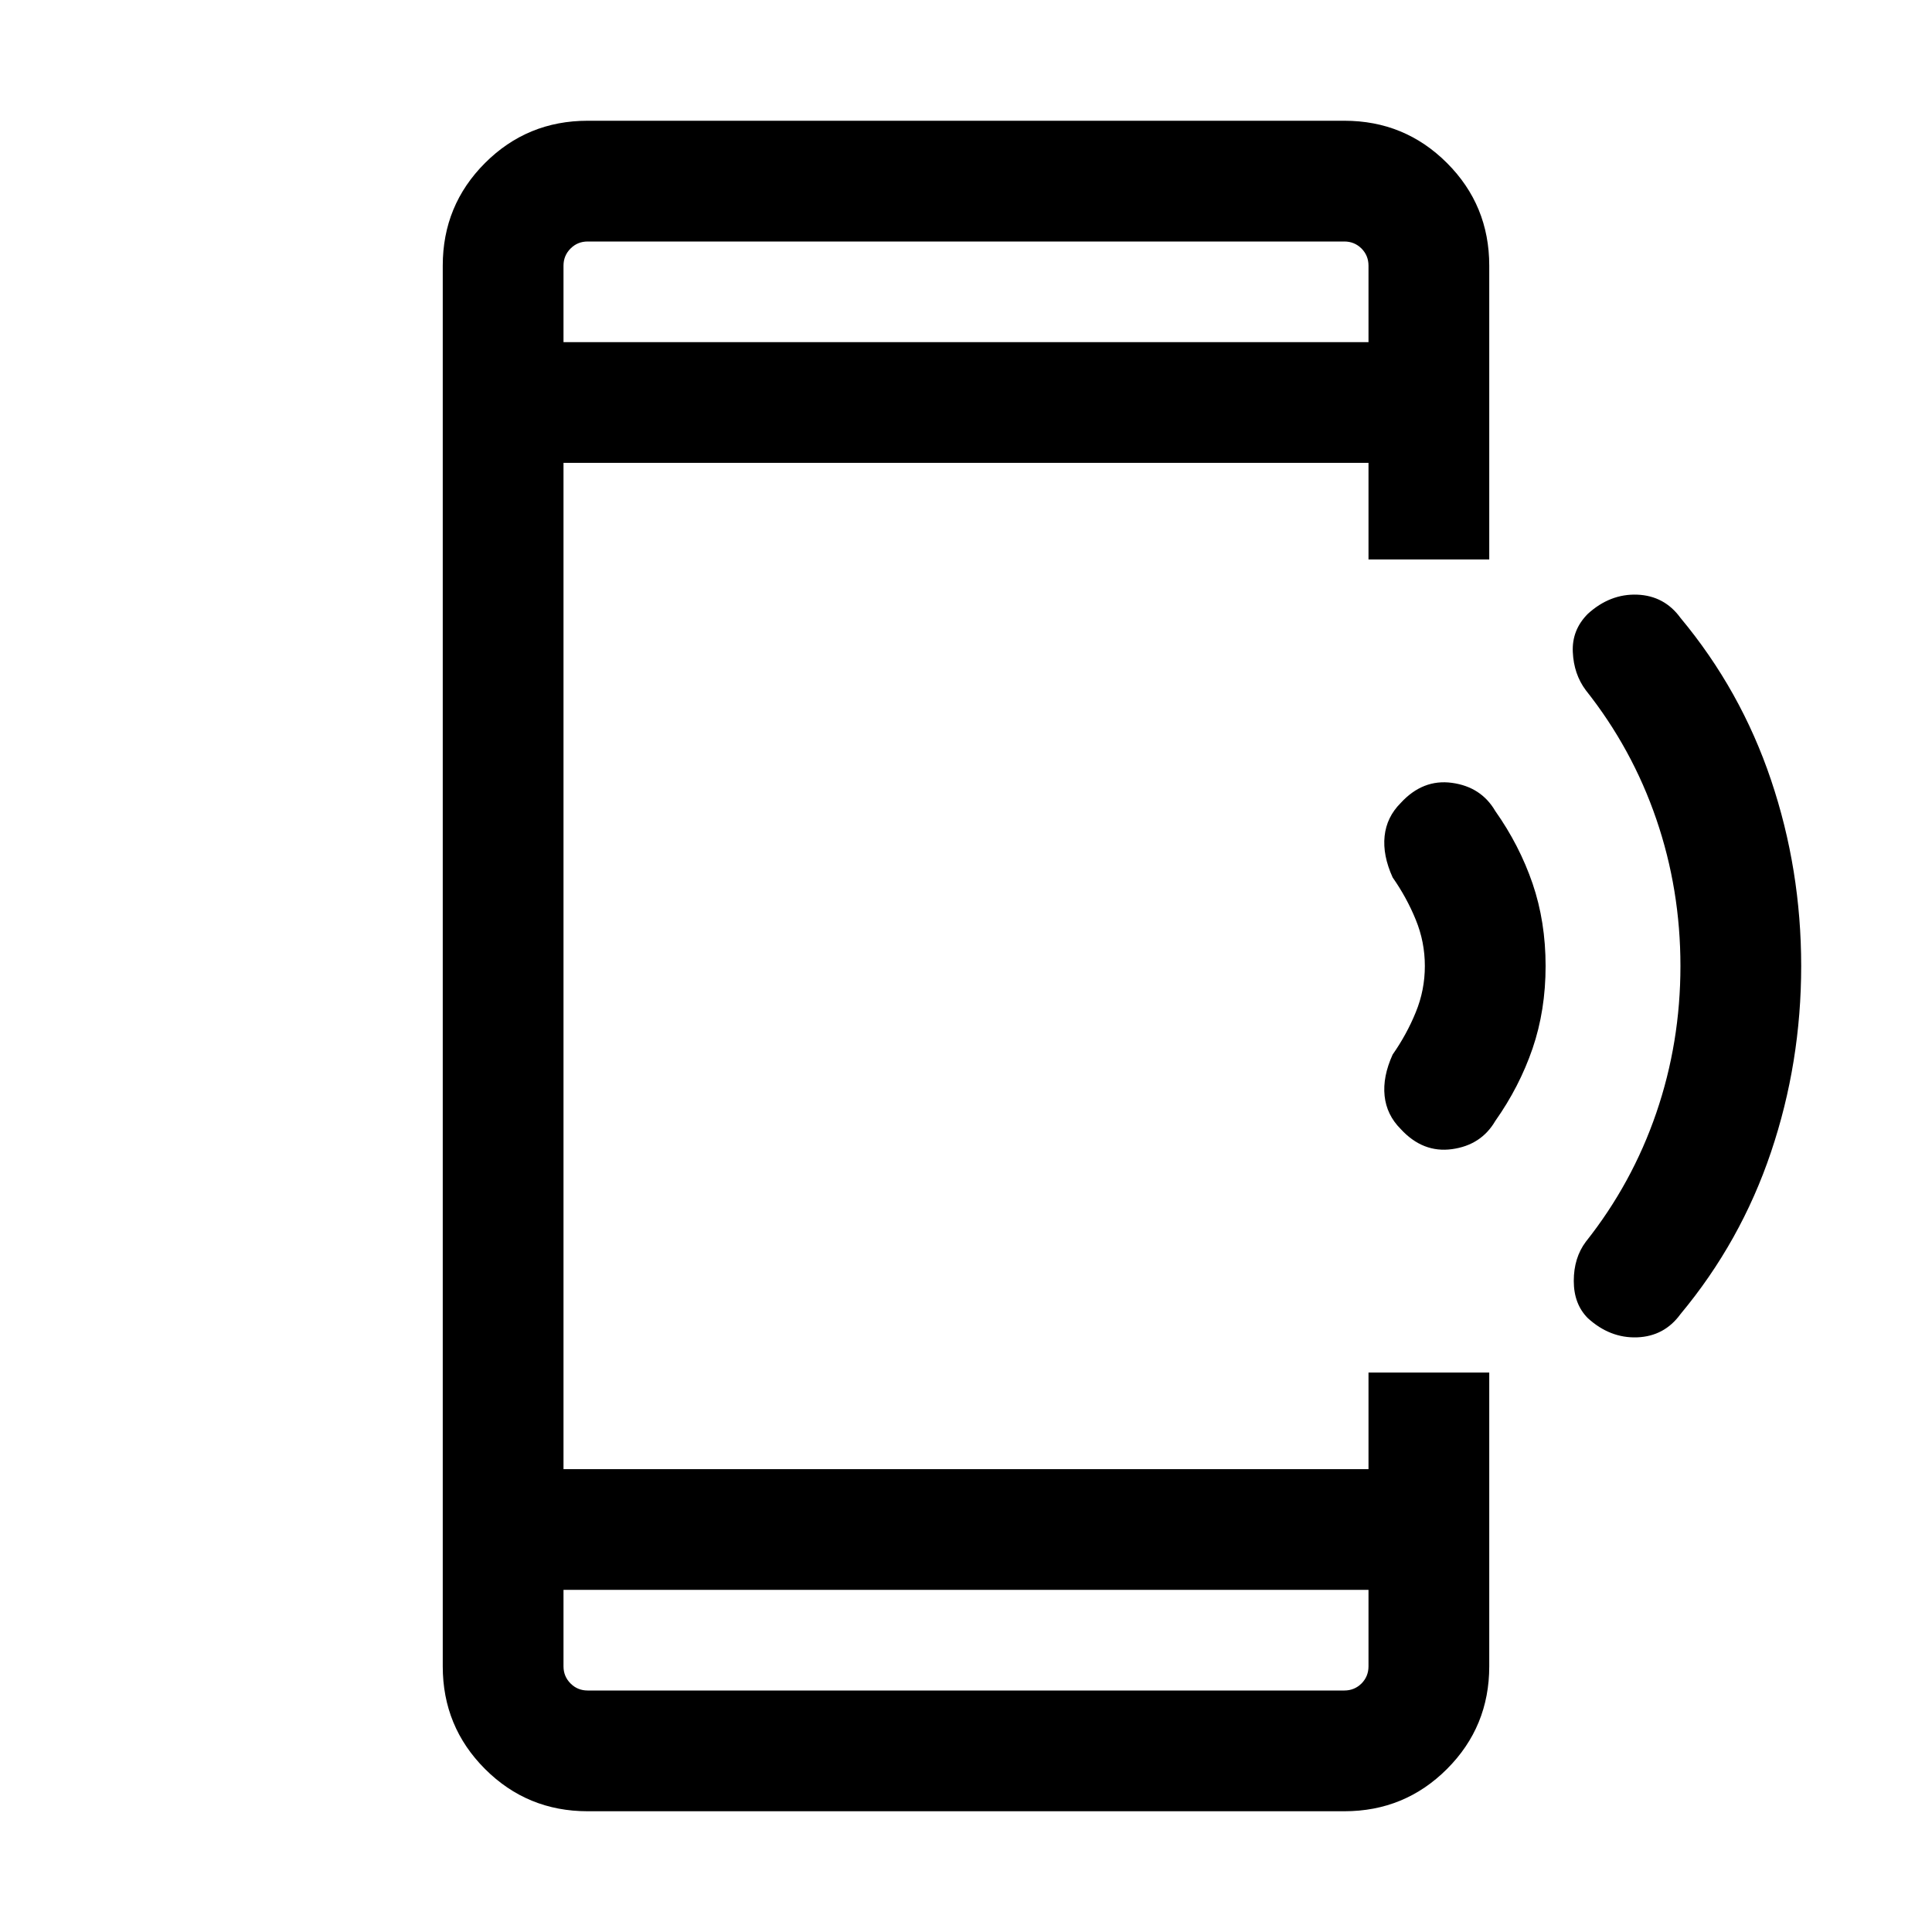 <svg xmlns="http://www.w3.org/2000/svg" height="24" width="24"><path d="M19.725 16.375Q19.55 16.2 19.55 15.912Q19.55 15.625 19.7 15.425Q20.275 14.7 20.575 13.825Q20.875 12.95 20.875 12Q20.875 11.05 20.575 10.175Q20.275 9.3 19.7 8.575Q19.55 8.375 19.538 8.1Q19.525 7.825 19.725 7.625Q20 7.375 20.337 7.387Q20.675 7.4 20.875 7.675Q21.625 8.575 22 9.688Q22.375 10.8 22.375 12Q22.375 13.2 22 14.312Q21.625 15.425 20.875 16.325Q20.675 16.6 20.337 16.613Q20 16.625 19.725 16.375ZM17.4 14.025Q17.225 13.85 17.2 13.613Q17.175 13.375 17.3 13.1Q17.475 12.85 17.587 12.575Q17.7 12.3 17.7 12Q17.7 11.7 17.587 11.425Q17.475 11.15 17.3 10.9Q17.175 10.625 17.2 10.387Q17.225 10.15 17.4 9.975Q17.675 9.675 18.038 9.725Q18.4 9.775 18.575 10.075Q18.875 10.5 19.038 10.975Q19.2 11.45 19.2 12Q19.2 12.55 19.038 13.025Q18.875 13.5 18.575 13.925Q18.4 14.225 18.038 14.275Q17.675 14.325 17.4 14.025ZM17 19.75H7V20.7Q7 20.825 7.088 20.913Q7.175 21 7.3 21H16.7Q16.825 21 16.913 20.913Q17 20.825 17 20.7ZM17 4.25V3.3Q17 3.175 16.913 3.087Q16.825 3 16.7 3H7.3Q7.175 3 7.088 3.087Q7 3.175 7 3.3V4.25ZM7.3 22.5Q6.55 22.5 6.025 21.975Q5.5 21.45 5.5 20.7V3.3Q5.5 2.55 6.025 2.025Q6.55 1.5 7.3 1.5H16.7Q17.45 1.5 17.975 2.025Q18.5 2.55 18.5 3.3V6.95H17V5.75H7V18.25H17V17.05H18.5V20.7Q18.5 21.45 17.975 21.975Q17.45 22.5 16.7 22.5ZM7 3Q7 3 7 3.087Q7 3.175 7 3.3V4.25V3.3Q7 3.175 7 3.087Q7 3 7 3ZM7 21Q7 21 7 20.913Q7 20.825 7 20.7V19.75V20.7Q7 20.825 7 20.913Q7 21 7 21Z"/></svg>